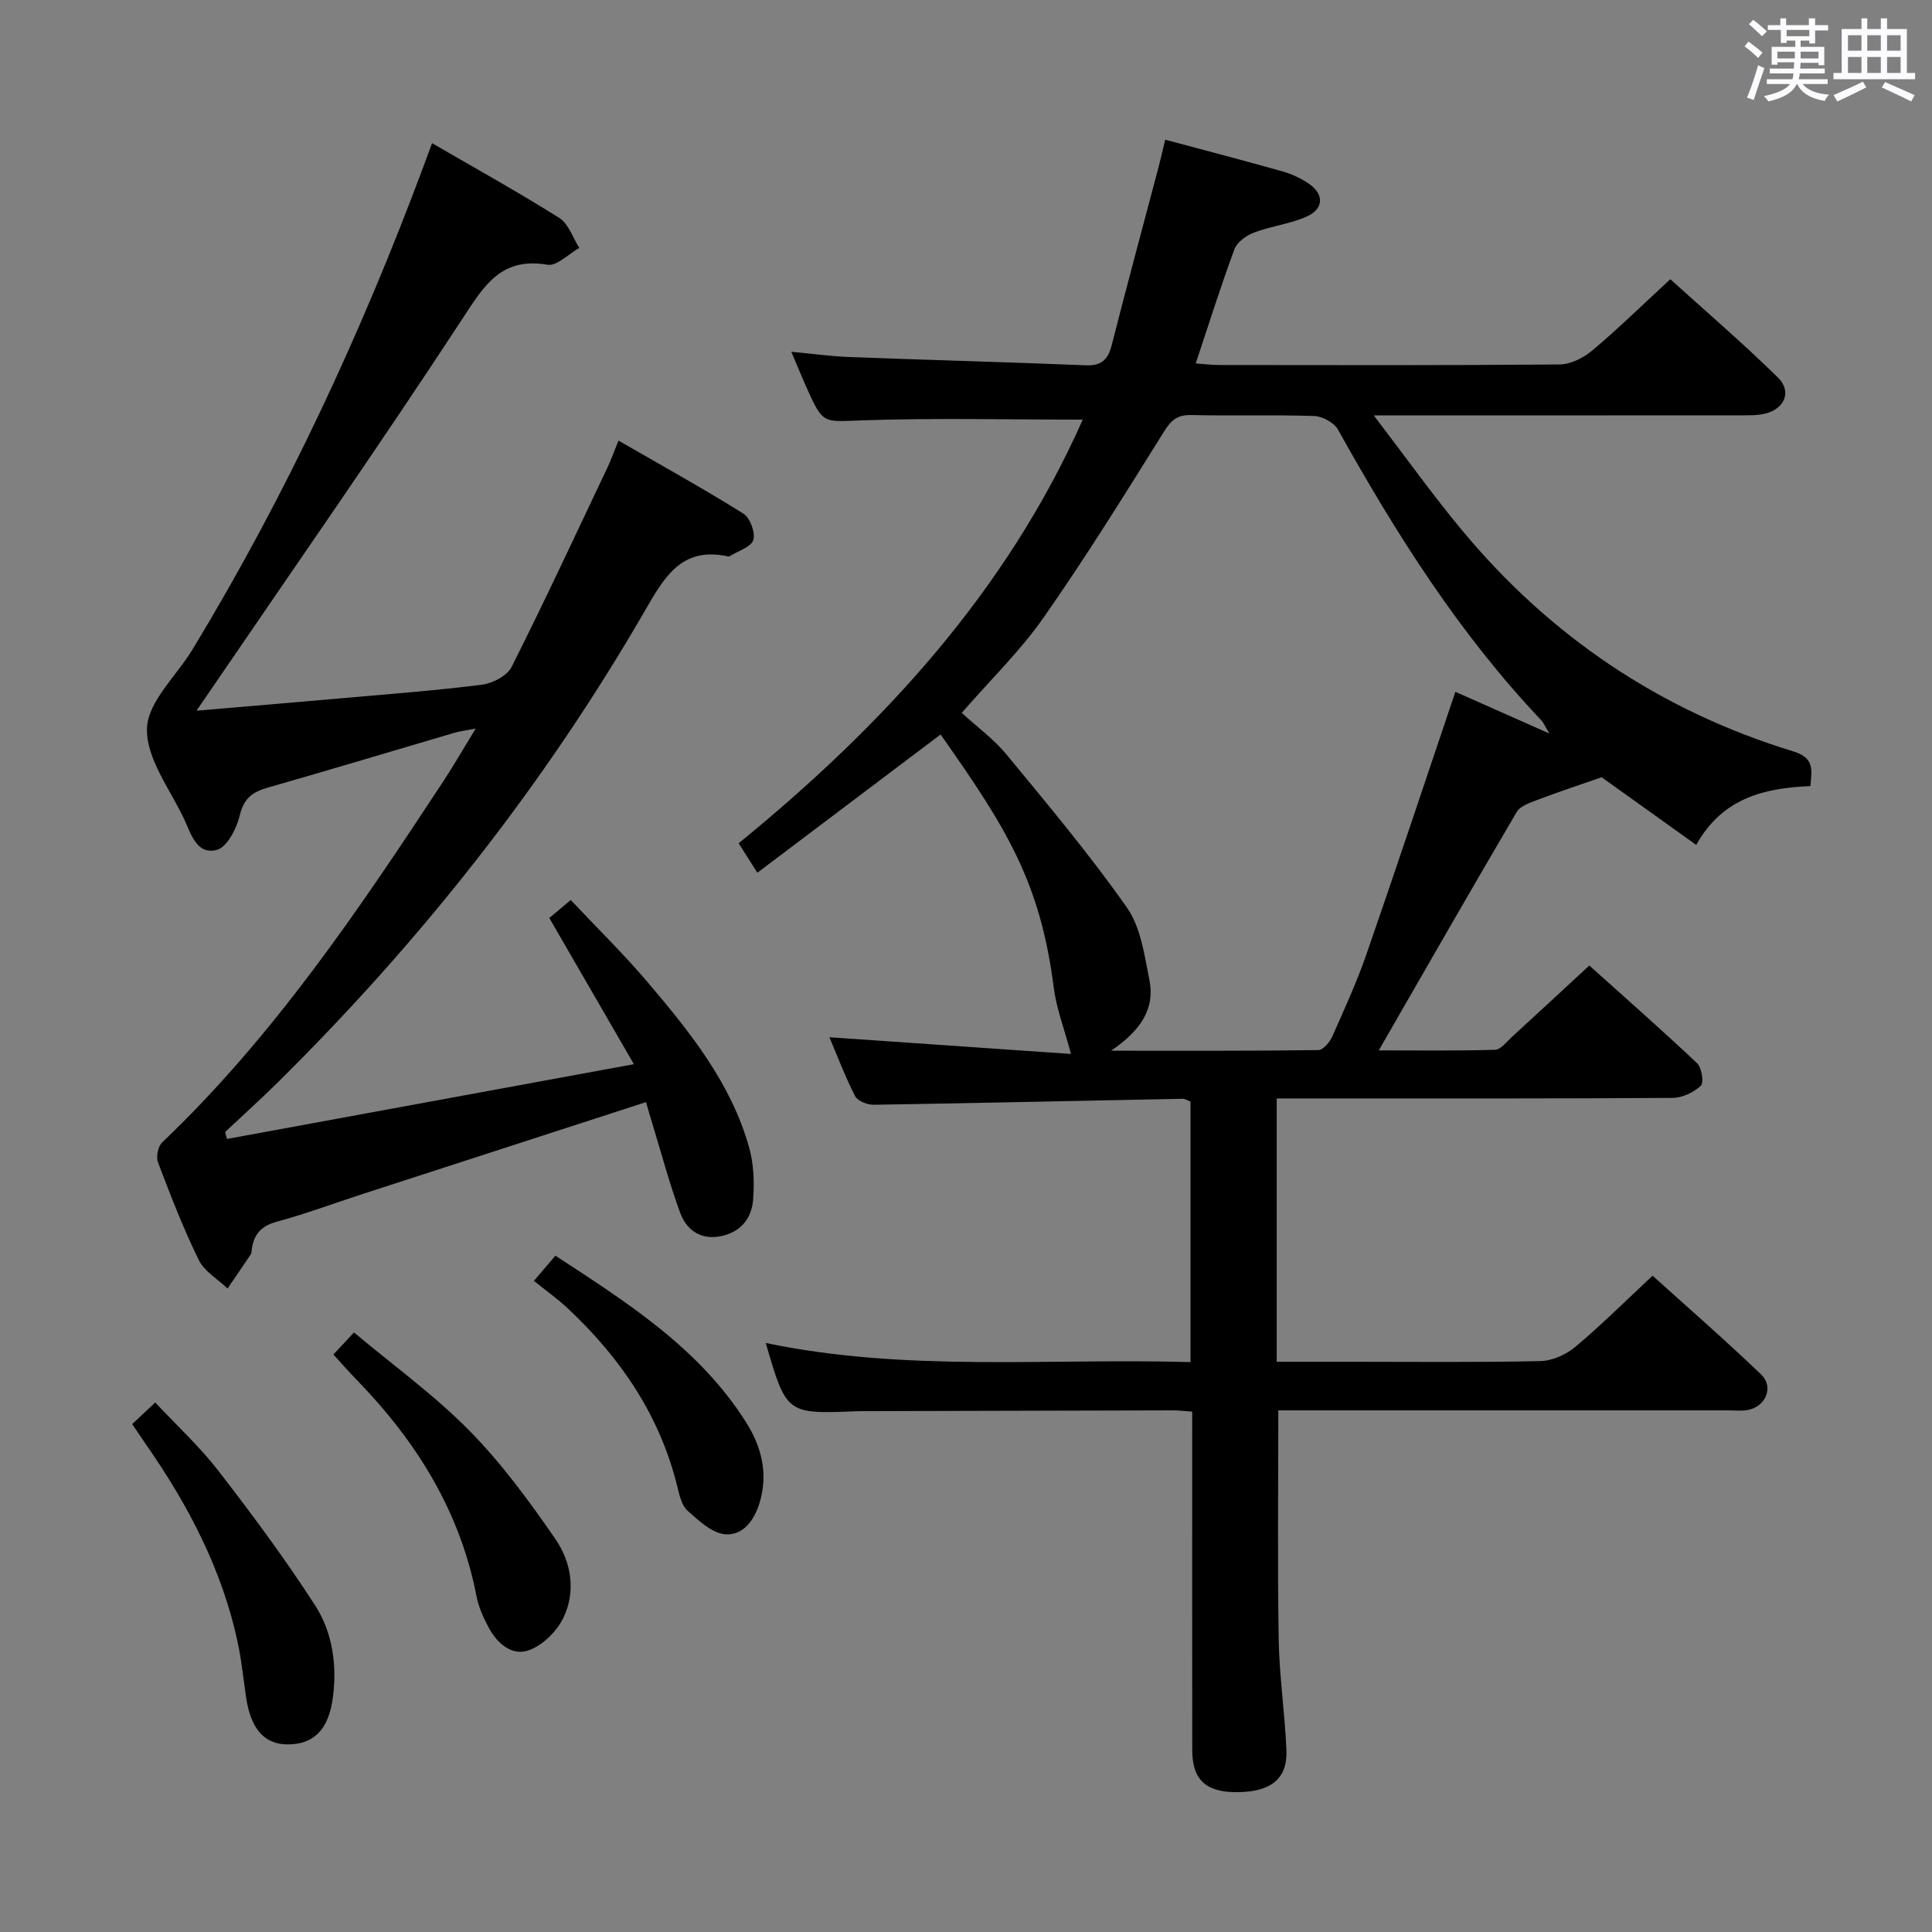 <svg enable-background="new 0 0 400 400" viewBox="0 0 400 400" xmlns="http://www.w3.org/2000/svg"><rect x="0" y="0" width="400" height="400" fill="#808080" stroke="none"/><path d="m361.2 9.6.8-1c.9.7 1.9 1.4 2.9 2.3l-.9 1.1c-1-1-2-1.8-2.8-2.4zm.5 10.6c.9-2.1 1.6-4.3 2.3-6.7.4.2.8.4 1.3.6-.7 2.1-1.5 4.3-2.2 6.6zm.4-15.2.9-.9c1 .8 2 1.6 2.8 2.4l-1 1c-.9-.9-1.8-1.7-2.7-2.5zm12.5-1.2h1.2v1.4h2.7v1.1h-2.7v2.7h-1.2v-.6h-1.8v1.3h4.9v3.8h-1.2v-.5h-3.7c0 .4-.1.9-.1 1.2h5.1v1h-5.2c0 .5-.1.9-.2 1.2h6v1h-5.2c1.1 1.3 2.9 2 5.5 2.2-.4.4-.7.8-.9 1.3-2.9-.5-4.8-1.6-5.7-3.5h-.1c-.8 1.7-2.7 2.9-5.9 3.6-.2-.4-.6-.8-.9-1.1 2.8-.6 4.6-1.4 5.4-2.5h-4.8v-1h5.3c.1-.3.2-.7.2-1.2h-4.9v-1h5c0-.4 0-.8.1-1.3h-3.5v.5h-1.2v-3.7h4.9v-1.3h-1.8v.5h-1.2v-2.7h-2.7v-1h2.6v-1.4h1.2v1.4h4.7v-1.4zm-6.6 8.3h3.6c0-.4 0-.9 0-1.4h-3.6zm1.9-4.6h4.7v-1.3h-4.7zm6.6 3.2h-3.7v1.4h3.7z" fill="#fbfafc"/><path d="m385.3 3.8h1.3v2.2h2.8v-2.2h1.3v2.2h4.1v9.1h1.7v1.3h-16.9v-1.3h1.7v-9.1h4.1v-2.2zm.4 13.1.7 1.2c-1.8.9-3.8 1.9-6 2.9-.2-.4-.5-.8-.8-1.3 2.3-1 4.3-1.9 6.1-2.8zm-3.1-6.4h2.8v-3.2h-2.8zm0 4.6h2.8v-3.3h-2.8zm4-4.6h2.8v-3.2h-2.8zm0 4.6h2.8v-3.3h-2.8zm3.7 1.9c2.1.9 4.1 1.8 6.1 2.7l-.7 1.3c-2.2-1.1-4.2-2-6.1-2.9zm3.2-9.7h-2.8v3.2h2.8v-3.1zm-2.8 7.8h2.8v-3.3h-2.8z" fill="#fbfafc"/><g fill="#010000"><path d="m264.66 292c0 16.23-.18 31.84.08 47.45.13 7.63 1.28 15.23 1.6 22.86.25 5.94-3.17 8.68-10.13 8.74-6.52.06-9.37-2.55-9.37-8.73-.03-21.5-.01-42.99-.01-64.49 0-1.78 0-3.57 0-5.57-1.68-.12-2.81-.26-3.93-.26-21.16.04-42.32.1-63.48.16-.67 0-1.33-.01-2 .02-14.6.59-14.6.59-18.88-14.13 29.1 6.08 58.4 3.11 87.94 3.96 0-18.22 0-35.97 0-53.93-.47-.18-1.08-.6-1.67-.59-21.29.41-42.58.9-63.88 1.24-1.32.02-3.35-.76-3.88-1.78-2.04-3.95-3.61-8.15-5.33-12.2 17.02 1.18 33.75 2.34 50.02 3.46-1.38-5.17-3.01-9.37-3.57-13.71-2.79-21.81-9.67-32.92-23.43-52.43-12.55 9.47-25.11 18.94-37.94 28.62-1.56-2.46-2.69-4.25-3.87-6.1 30.02-24.49 55.52-52.26 71.24-87.71-15.53 0-30.64-.37-45.71.15-7.81.27-8.01.88-11.19-6.16-1.09-2.41-2.08-4.85-3.44-8.04 4.37.41 8.2.94 12.05 1.09 16.28.62 32.57 1.04 48.85 1.71 3.31.14 4.67-1.14 5.45-4.22 3.14-12.36 6.49-24.68 9.74-37.01.46-1.74.84-3.5 1.32-5.48 8.32 2.23 16.33 4.32 24.29 6.57 1.88.53 3.76 1.4 5.38 2.49 3.27 2.2 3.22 5.26-.4 6.87-3.44 1.52-7.34 1.96-10.88 3.3-1.58.6-3.49 1.95-4.04 3.42-2.82 7.6-5.25 15.35-8.03 23.68 1.71.12 3.27.32 4.83.32 23.5.02 46.99.09 70.49-.11 2.29-.02 4.96-1.36 6.78-2.89 5.35-4.5 10.35-9.4 16.16-14.76 6.95 6.29 14.86 13.08 22.28 20.35 2.95 2.89 1.39 6.51-2.67 7.48-1.59.38-3.3.35-4.95.35-23 .02-45.99.01-68.99.01-1.81 0-3.61 0-7.07 0 6.54 8.55 12.09 16.33 18.18 23.67 18.32 22.11 41.26 37.52 68.72 45.91 4.28 1.31 3.86 3.72 3.49 7.17-9.31.4-18.12 2.32-23.63 12.18-7.14-5.1-13.97-10-19.58-14.01-4.89 1.71-9.06 3.08-13.16 4.64-1.59.61-3.66 1.27-4.42 2.55-9.52 16.18-18.84 32.48-28.56 49.36 7.98 0 16.02.11 24.06-.12 1.19-.03 2.39-1.64 3.48-2.64 5.16-4.72 10.27-9.47 16.05-14.81 6.93 6.23 14.74 13.08 22.3 20.21.98.92 1.46 4.05.79 4.68-1.48 1.38-3.83 2.5-5.84 2.52-24.33.16-48.66.11-72.99.11-2.95 0-5.91 0-8.98 0v54.52h15.09c13.16 0 26.33.15 39.49-.14 2.47-.05 5.33-1.34 7.26-2.96 5.35-4.48 10.3-9.42 15.98-14.72 7.08 6.4 14.94 13.23 22.45 20.43 2.74 2.62.96 6.74-2.82 7.39-1.3.22-2.66.06-3.99.06-29.16 0-58.32 0-87.48 0-1.84 0-3.66 0-5.65 0zm56.12-140.13c-1.07-1.81-1.24-2.29-1.57-2.63-17.09-18-30.19-38.76-42.21-60.32-.8-1.44-3.22-2.73-4.92-2.79-8.48-.28-16.98 0-25.47-.2-2.94-.07-4.18 1.13-5.68 3.53-8.08 12.94-16.13 25.92-24.87 38.41-4.79 6.85-10.9 12.78-16.94 19.72 3.25 2.98 6.69 5.48 9.3 8.66 8.54 10.37 17.2 20.69 24.91 31.67 2.87 4.09 3.62 9.87 4.65 15.01 1.18 5.91-1.8 10.43-7.94 14.61 15.39 0 29.15.06 42.91-.13 1-.01 2.37-1.65 2.89-2.84 2.5-5.61 5.06-11.22 7.07-17.01 6.24-18 12.25-36.08 18.41-54.33 5.55 2.47 11.85 5.27 19.46 8.64z"/><path d="m40.68 147.14c10.7-.91 20.27-1.71 29.84-2.56 9.76-.86 19.55-1.59 29.26-2.82 2.22-.28 5.23-1.85 6.15-3.69 6.86-13.64 13.29-27.49 19.84-41.28.7-1.48 1.25-3.04 2.28-5.57 8.85 5.1 17.48 9.89 25.85 15.11 1.39.87 2.53 3.94 2.07 5.46-.45 1.47-3.13 2.26-4.84 3.34-.13.08-.34.08-.49.05-9.47-2.03-13.04 4.21-17.05 11.15-20.85 36.09-46.48 68.52-76.12 97.81-3.54 3.49-7.24 6.82-10.86 10.23.12.48.25.96.37 1.44 27.66-5.08 55.32-10.17 84.26-15.48-6.03-10.41-11.55-19.96-17.51-30.27 1.06-.89 2.4-2.01 4.44-3.72 5.41 5.75 10.98 11.19 15.99 17.1 8.73 10.29 17.23 20.85 20.95 34.18.96 3.43 1.09 7.24.81 10.81-.31 3.93-2.71 6.78-6.84 7.54-4.1.76-6.97-1.37-8.27-4.9-2.21-6.05-3.88-12.3-5.76-18.47-.43-1.39-.82-2.8-1.3-4.42-19.89 6.45-39.41 12.77-58.93 19.11-5.85 1.9-11.62 4.06-17.55 5.66-3.24.88-4.74 2.66-5.15 5.75-.04.33-.01.72-.18.97-1.59 2.38-3.21 4.74-4.83 7.1-2.03-1.95-4.8-3.53-5.96-5.9-3.21-6.55-5.85-13.39-8.44-20.22-.43-1.14 0-3.3.86-4.12 23.1-22.01 40.77-48.23 58.15-74.67 2.18-3.32 4.16-6.76 6.77-11.02-2.05.4-3.24.53-4.36.86-12.89 3.79-25.75 7.67-38.67 11.36-3.16.9-4.99 2.21-5.82 5.75-.64 2.71-2.62 6.59-4.74 7.15-4.26 1.12-5.4-3.51-6.84-6.52-2.93-6.14-7.83-12.5-7.63-18.64.18-5.54 6.11-10.87 9.43-16.34 19.28-31.78 34.89-65.32 47.86-100.12.52-1.39 1.03-2.79 1.73-4.7 8.95 5.2 17.8 10.1 26.34 15.48 1.92 1.21 2.8 4.09 4.15 6.2-2.21 1.24-4.65 3.82-6.59 3.49-9.62-1.63-13.11 4.31-17.64 11.23-17.2 26.29-35.21 52.06-52.92 78.03-.45.67-.91 1.33-2.11 3.07z"/><path d="m27.37 294.84c1.54-1.44 2.84-2.67 4.77-4.47 4.45 4.76 9.2 9.13 13.08 14.15 6.98 9.02 13.79 18.22 19.98 27.79 3.65 5.64 4.62 12.44 3.71 19.22-.88 6.57-3.95 9.6-9.29 9.63-4.83.03-7.67-3.13-8.65-9.62-.56-3.76-.93-7.57-1.71-11.28-3.17-15.02-10.11-28.34-18.79-40.85-1.01-1.46-2.01-2.96-3.1-4.57z"/><path d="m69.02 280.44c1.31-1.4 2.41-2.58 4.27-4.57 8.09 6.79 16.6 12.93 23.87 20.31 6.7 6.8 12.45 14.65 17.88 22.54 3.25 4.73 4.22 10.78 1.62 16.19-1.35 2.8-4.23 5.67-7.08 6.73-3.57 1.33-6.63-1.37-8.41-4.68-1.08-2.03-2.08-4.22-2.51-6.46-3.41-17.62-12.44-32.07-24.75-44.75-1.6-1.65-3.13-3.39-4.89-5.31z"/><path d="m110.54 265.19c1.95-2.28 3.01-3.52 4.45-5.22 14.87 9.73 29.76 19.12 39.47 34.49 3.19 5.05 4.63 10.55 2.81 16.66-1.13 3.79-3.54 6.81-7.09 6.54-2.75-.21-5.53-2.83-7.84-4.9-1.22-1.09-1.68-3.23-2.11-4.98-3.61-14.72-11.75-26.64-22.64-36.86-2.16-2.02-4.6-3.75-7.05-5.73z"/></g></svg>